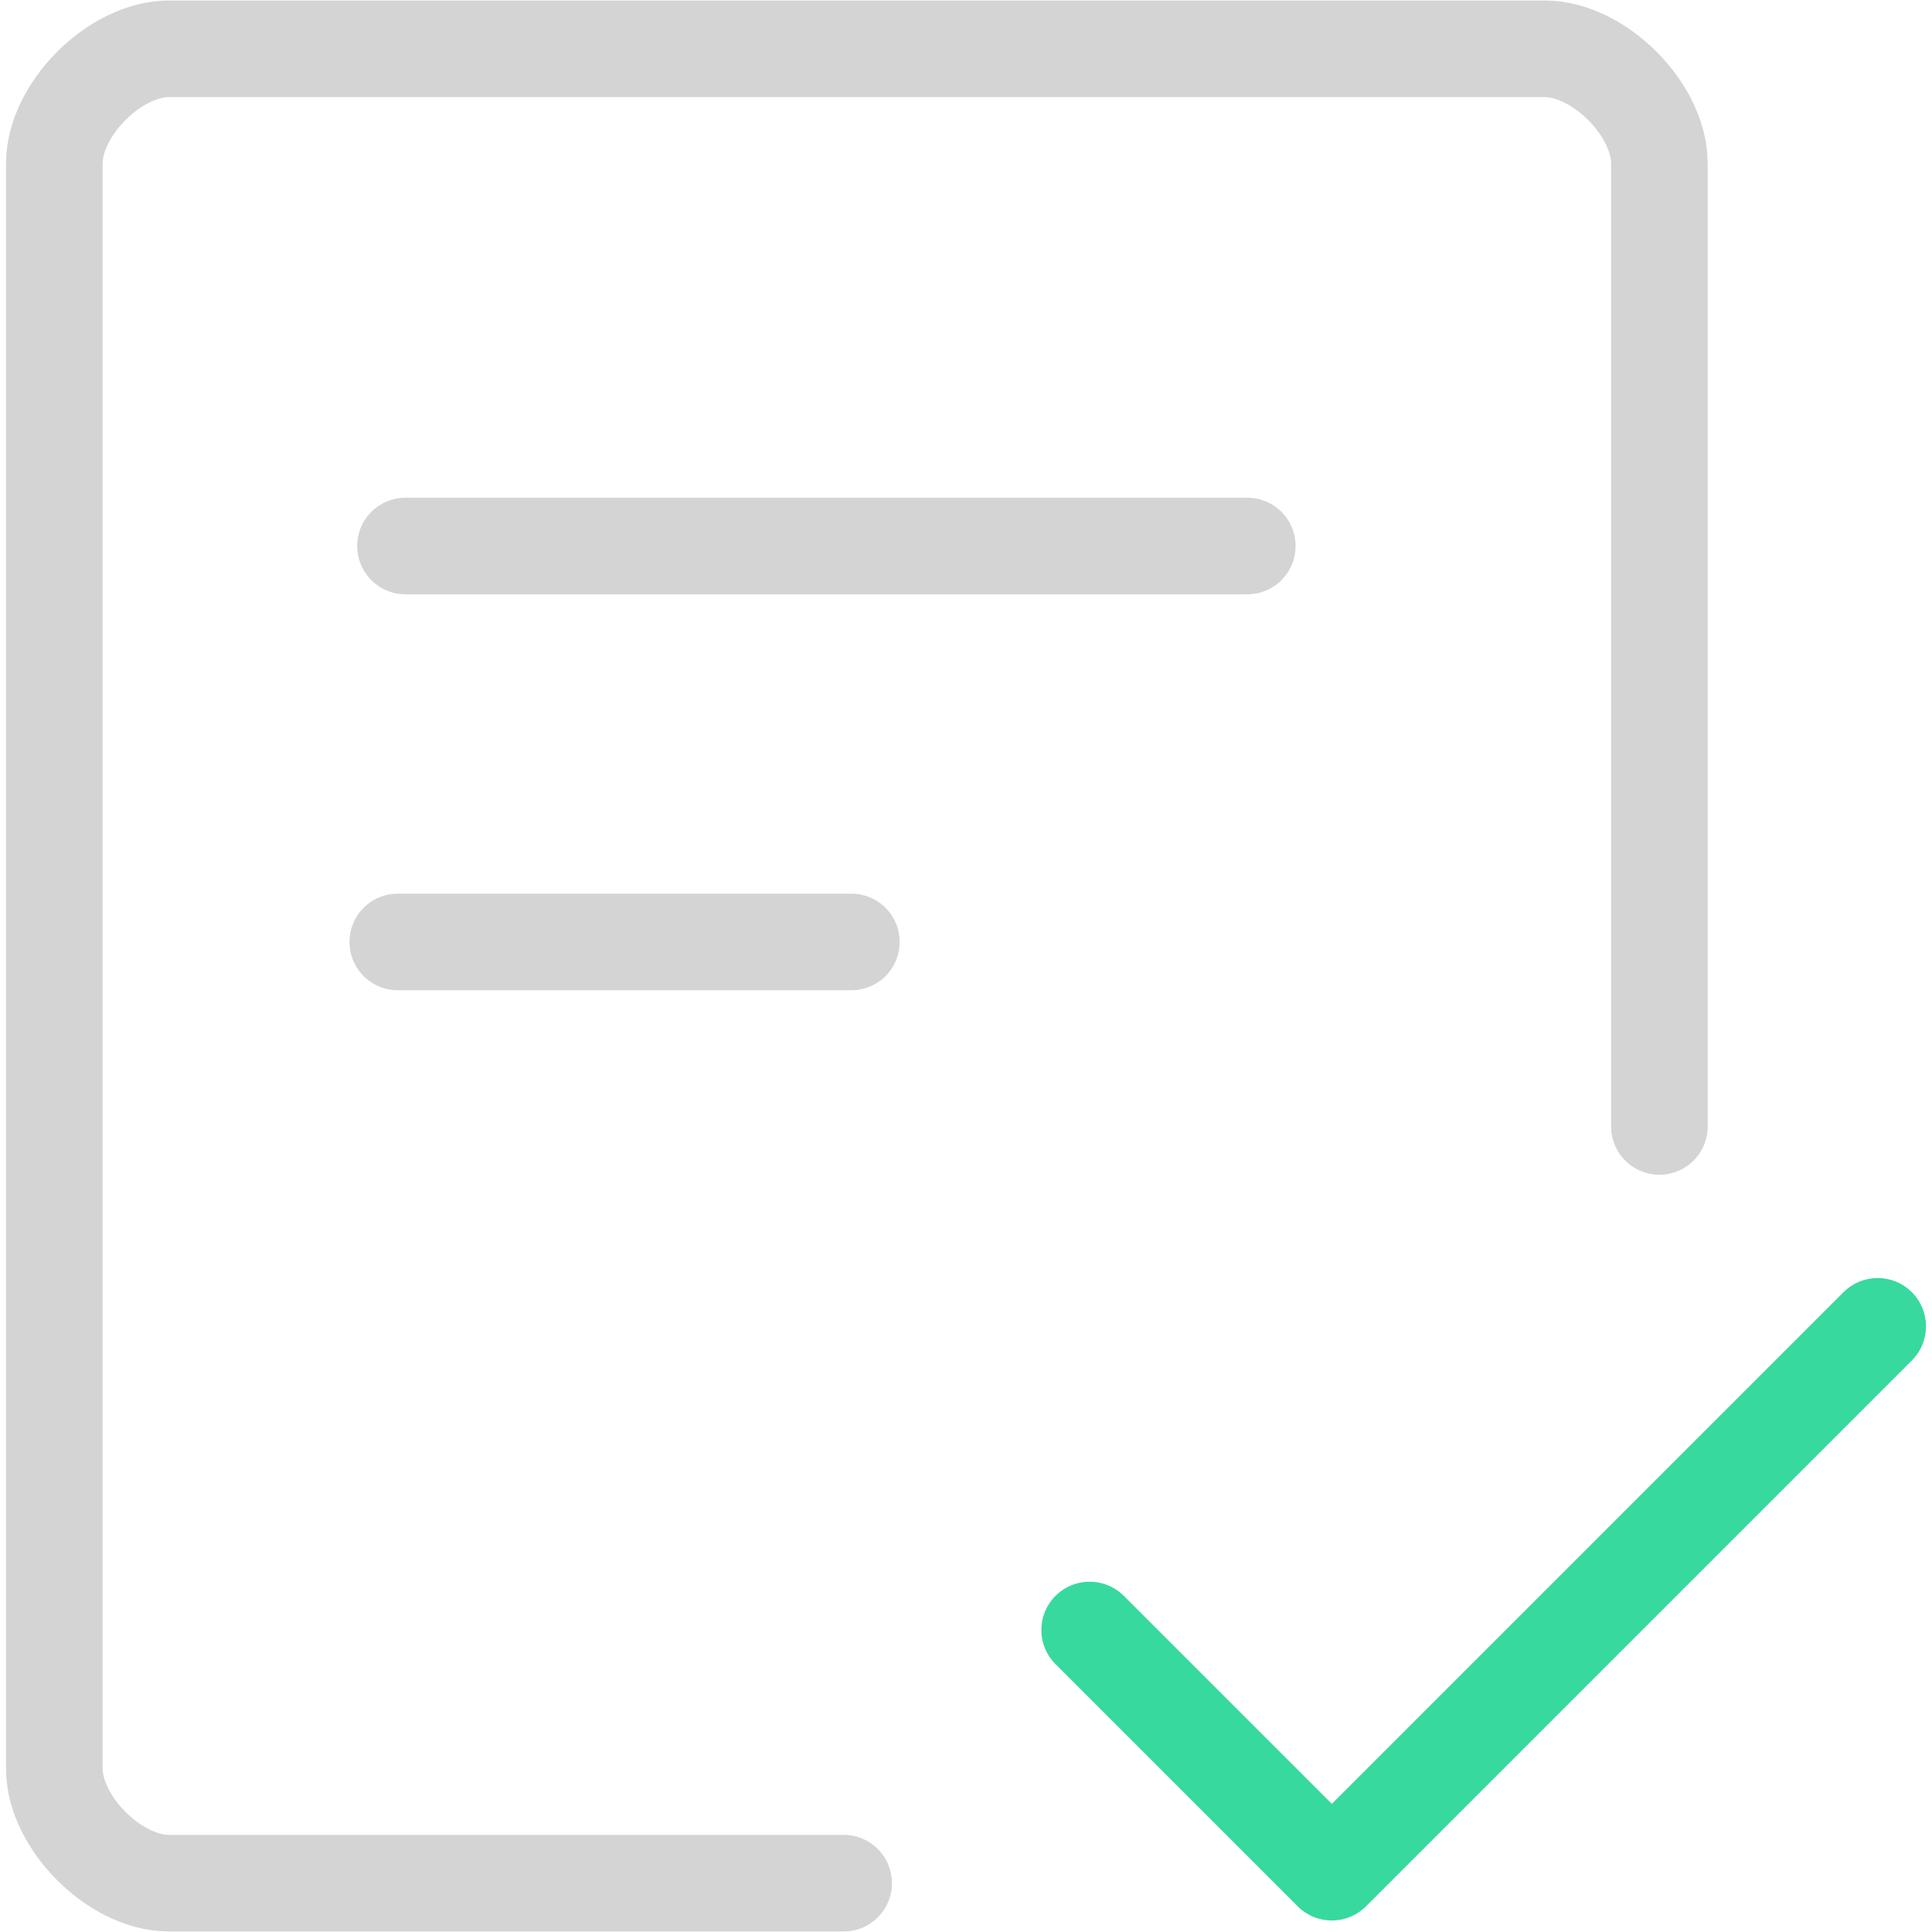 <svg xmlns="http://www.w3.org/2000/svg" width="100" height="100" viewBox="0 0 100 100">
<style>:root {--ctp-rosewater: #f5e0dc;--ctp-flamingo: #d4d4d5;--ctp-pink: #c397d8;--ctp-mauve: #c397d8;--ctp-red: #e87979;--ctp-maroon: #e87979;--ctp-peach: #f0a988;--ctp-yellow: #e5d487;--ctp-green: #37d99e;--ctp-teal: #37d99e;--ctp-sky: #5fb0fc;--ctp-sapphire: #5fb0fc;--ctp-blue: #5fb0fc;--ctp-lavender: #c397d8;--ctp-text: #d4d4d5;--ctp-overlay1: #45484c;}</style>
    <path fill="none" stroke="#d4d4d5" stroke-linecap="round" stroke-linejoin="round" stroke-width="5" d="M43.668 97.473H8.746c-2.797 0-5.934-3.137-5.934-5.934V8.46c0-2.797 3.137-5.934 5.934-5.934h71.21c2.797 0 5.934 3.137 5.934 5.934v49.844" paint-order="fill markers stroke"/>
    <path fill="none" stroke="#d4d4d5" stroke-linecap="round" stroke-linejoin="round" stroke-width="5" d="M20.987 28.262h43.572M20.589 48.755h23.477" paint-order="fill markers stroke"/>
    <path fill="none" stroke="#37d99e" stroke-linecap="round" stroke-linejoin="round" stroke-width="5" d="m56.401 84.369 12.535 12.534 28.252-28.252" paint-order="fill markers stroke"/>
</svg>

